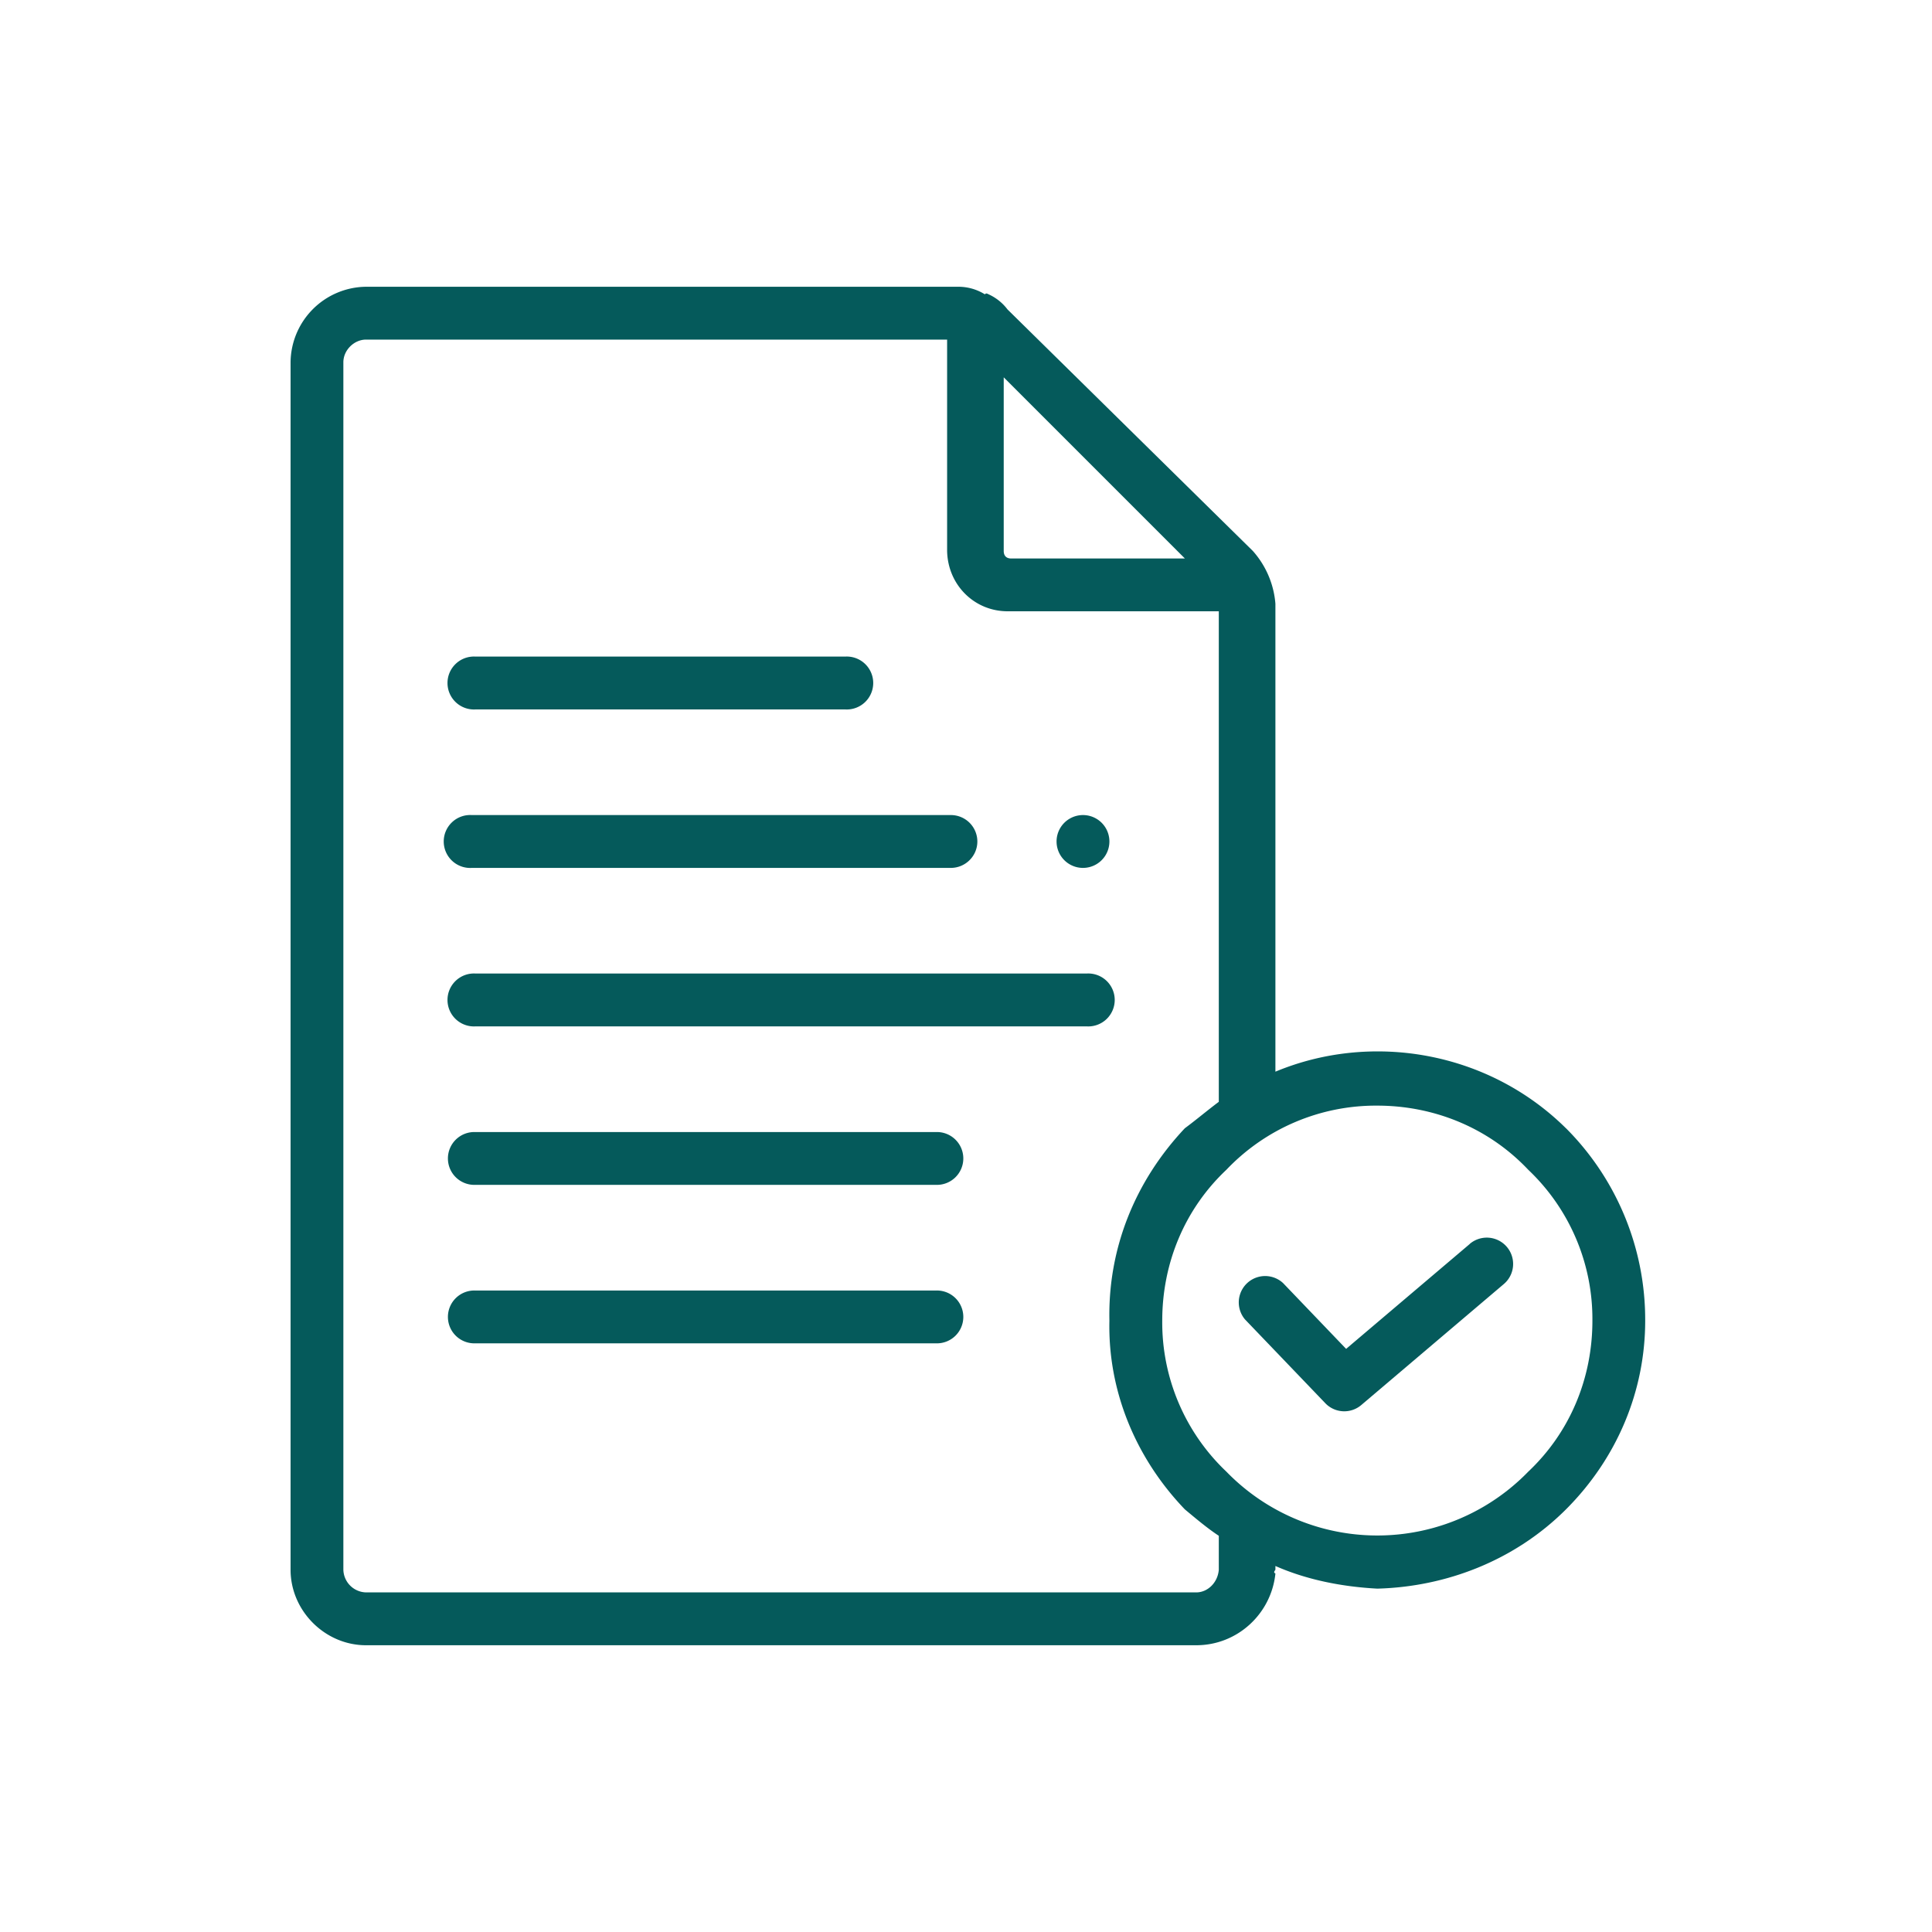 <svg width="40" height="40" xmlns="http://www.w3.org/2000/svg"><g fill="#055A5B" fill-rule="evenodd"><path d="M32.422 23.36c-1.62-1.602-4.034-1.999-6.016-1.172V12.5a1.867 1.867 0 0 0-.468-1.094l-5.079-5a1.016 1.016 0 0 0-.39-.312c-.006-.004-.007-.005 0 0-.014-.008-.02-.011 0 0-.04-.02-.054-.027-.078 0a1.035 1.035 0 0 0-.547-.157H7.578A1.58 1.58 0 0 0 6.016 7.5v25c0 .85.712 1.563 1.562 1.563h17.188c.858 0 1.555-.656 1.64-1.485-.034-.019-.034-.03 0-.078v-.078c.65.287 1.381.43 2.11.469 1.422-.038 2.842-.579 3.906-1.641 1.064-1.065 1.64-2.457 1.64-3.906a5.61 5.61 0 0 0-1.64-3.985zm-7.89-11.797h-3.595c-.101 0-.156-.055-.156-.157V7.812l3.75 3.75zm.702 20.937c-.023.273-.235.469-.468.469H7.578a.482.482 0 0 1-.469-.469v-25c0-.249.22-.469.47-.469h12.03v4.375c.013.701.56 1.248 1.25 1.25h4.375v10.156c-.237.177-.464.37-.703.547-1.02 1.083-1.595 2.475-1.562 3.985-.033 1.452.543 2.844 1.562 3.906.239.199.465.39.703.547v.703zm6.407-2.031a4.355 4.355 0 0 1-6.25 0 4.256 4.256 0 0 1-1.328-3.125c0-1.19.463-2.31 1.328-3.125a4.27 4.27 0 0 1 3.125-1.328c1.14 0 2.28.434 3.125 1.328a4.256 4.256 0 0 1 1.328 3.125c0 1.19-.463 2.309-1.328 3.125z"/><path d="M30.43 25.755l-2.56 2.172-1.305-1.362a.546.546 0 0 0-.789.752l1.662 1.734a.544.544 0 0 0 .747.038l2.951-2.505a.544.544 0 1 0-.707-.83zM9.846 14.688h7.652a.548.548 0 1 0 0-1.094H9.846a.548.548 0 1 0 0 1.094zM19.375 23.438H9.844a.547.547 0 1 0 0 1.093h9.53a.547.547 0 1 0 0-1.093zM19.375 26.719H9.844a.547.547 0 1 0 0 1.093h9.53a.547.547 0 1 0 0-1.093zM22.498 20.156H9.846a.548.548 0 1 0 0 1.094h12.652a.548.548 0 1 0 0-1.094zM9.768 17.969h9.917c.303 0 .55-.245.55-.547a.548.548 0 0 0-.55-.547H9.768a.548.548 0 1 0 0 1.094zM22.969 17.422a.547.547 0 1 1-1.094 0 .547.547 0 0 1 1.094 0z"/></g></svg>
